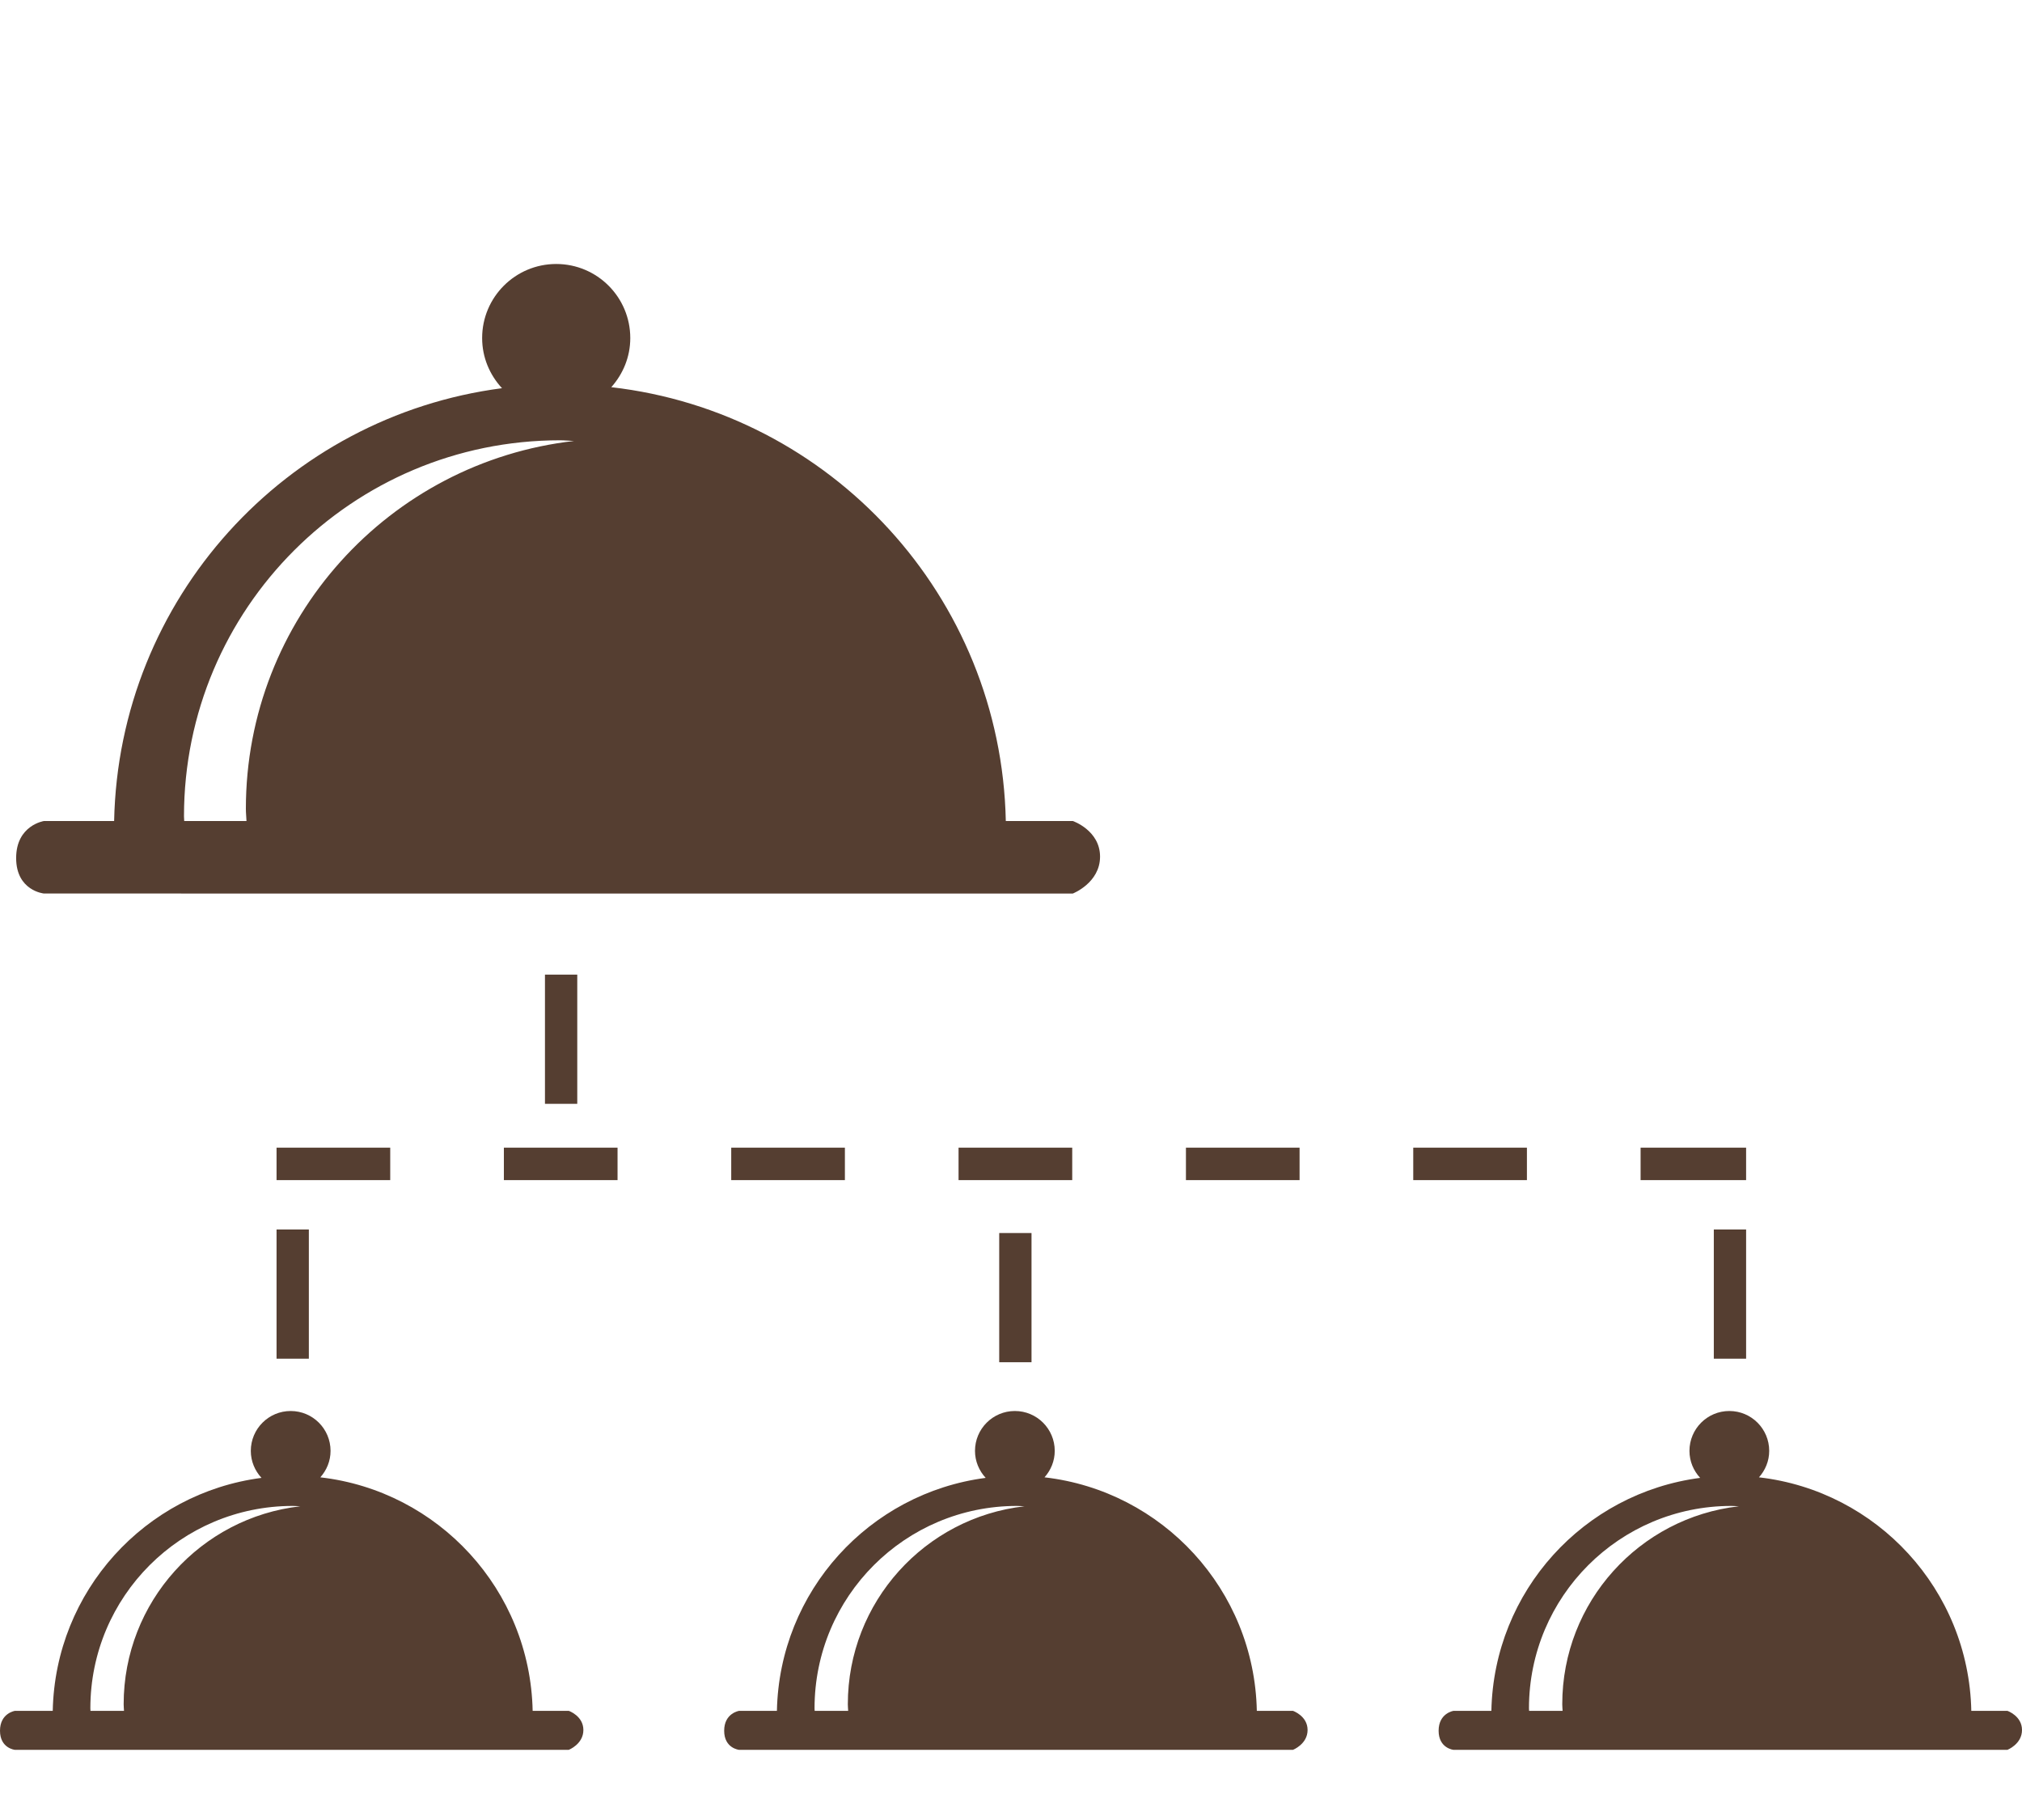 <?xml version="1.0" encoding="utf-8"?>
<!-- Generator: Adobe Illustrator 16.0.0, SVG Export Plug-In . SVG Version: 6.00 Build 0)  -->
<!DOCTYPE svg PUBLIC "-//W3C//DTD SVG 1.1//EN" "http://www.w3.org/Graphics/SVG/1.1/DTD/svg11.dtd">
<svg version="1.1" id="Layer_1" xmlns="http://www.w3.org/2000/svg" xmlns:xlink="http://www.w3.org/1999/xlink" x="0px" y="0px"
	 width="125.209px" height="112.689px" viewBox="0 -10.345 125.209 112.689" enable-background="new 0 -10.345 125.209 112.689"
	 xml:space="preserve">
<path fill="#553E31" d="M80.97,96.771c0,0.875-0.906,1.229-0.906,1.229H45.771c0,0-0.928-0.089-0.928-1.184
	c0-1.094,0.928-1.232,0.928-1.232h2.338c0.154-7.417,5.729-13.488,12.928-14.424c-0.407-0.439-0.662-1.023-0.662-1.672
	c0-1.362,1.105-2.469,2.469-2.469c1.364,0,2.469,1.105,2.469,2.469c0,0.632-0.244,1.201-0.633,1.638
	c7.307,0.838,12.992,6.964,13.147,14.458h2.233C80.063,95.584,80.97,95.896,80.97,96.771z M52.521,95.584
	c-0.005-0.137-0.021-0.27-0.021-0.406c0-6.342,4.783-11.559,10.937-12.259c-0.156-0.006-0.31-0.022-0.467-0.022
	c-6.92,0-12.531,5.609-12.531,12.531c0,0.053,0.008,0.104,0.008,0.156H52.521z"/>
<path fill="#553E31" d="M125.209,96.771c0,0.875-0.905,1.229-0.905,1.229H90.011c0,0-0.927-0.089-0.927-1.184
	c0-1.094,0.927-1.232,0.927-1.232h2.34c0.153-7.417,5.729-13.488,12.928-14.424c-0.408-0.439-0.662-1.023-0.662-1.672
	c0-1.362,1.105-2.469,2.469-2.469c1.364,0,2.469,1.105,2.469,2.469c0,0.632-0.244,1.201-0.633,1.638
	c7.305,0.838,12.992,6.964,13.148,14.458h2.234C124.304,95.584,125.209,95.896,125.209,96.771z M96.761,95.584
	c-0.005-0.137-0.021-0.27-0.021-0.406c0-6.342,4.782-11.559,10.936-12.259c-0.155-0.006-0.309-0.022-0.467-0.022
	c-6.921,0-12.53,5.609-12.53,12.531c0,0.053,0.008,0.104,0.008,0.156H96.761z"/>
<path fill="#553E31" d="M36.125,96.771c0,0.875-0.906,1.229-0.906,1.229H0.928C0.928,98,0,97.911,0,96.816
	c0-1.094,0.928-1.232,0.928-1.232h2.338C3.42,88.167,8.994,82.096,16.193,81.16c-0.407-0.439-0.662-1.023-0.662-1.672
	c0-1.362,1.105-2.469,2.469-2.469s2.469,1.105,2.469,2.469c0,0.632-0.244,1.201-0.633,1.638c7.307,0.838,12.992,6.964,13.148,14.458
	h2.234C35.219,95.584,36.125,95.896,36.125,96.771z M7.678,95.584c-0.005-0.137-0.021-0.27-0.021-0.406
	c0-6.342,4.783-11.559,10.936-12.259c-0.156-0.006-0.309-0.022-0.467-0.022c-6.92,0-12.531,5.609-12.531,12.531
	c0,0.053,0.008,0.104,0.008,0.156H7.678z"/>
<path fill="#553E31" d="M108.125,62.725h-6.534v-2.012h6.534V62.725z M94.552,62.725h-7.039v-2.012h7.039V62.725z M80.474,62.725
	h-7.037v-2.012h7.037V62.725z M66.396,62.725h-7.039v-2.012h7.039V62.725z M52.319,62.725H45.28v-2.012h7.039V62.725z
	 M38.241,62.725h-7.039v-2.012h7.039V62.725z M24.164,62.725h-7.039v-2.012h7.039V62.725z"/>
<rect x="61.875" y="66" fill="#553E31" width="2" height="8"/>
<g>
	<path fill="#553E31" d="M68.119,42.695c0,1.625-1.685,2.284-1.685,2.284H2.721c0,0-1.721-0.165-1.721-2.197
		c0-2.032,1.721-2.292,1.721-2.292h4.346c0.287-13.78,10.644-25.059,24.019-26.799c-0.758-0.818-1.23-1.902-1.23-3.104
		C29.855,8.054,31.91,6,34.443,6c2.533,0,4.586,2.054,4.586,4.587c0,1.172-0.453,2.231-1.176,3.041
		c13.574,1.557,24.141,12.939,24.43,26.862h4.151C66.437,40.49,68.119,41.069,68.119,42.695z M15.263,40.49
		c-0.009-0.253-0.038-0.501-0.038-0.756c0-11.78,8.885-21.474,20.318-22.775c-0.291-0.011-0.574-0.043-0.867-0.043
		c-12.859,0-23.283,10.424-23.283,23.283c0,0.098,0.014,0.193,0.014,0.292h3.856V40.49z"/>
	<rect x="33.746" y="50" fill="#553E31" width="2" height="8"/>
</g>
<rect x="17.125" y="65.781" fill="#553E31" width="2" height="8"/>
<rect x="106.125" y="65.781" fill="#553E31" width="2" height="8"/>
</svg>
